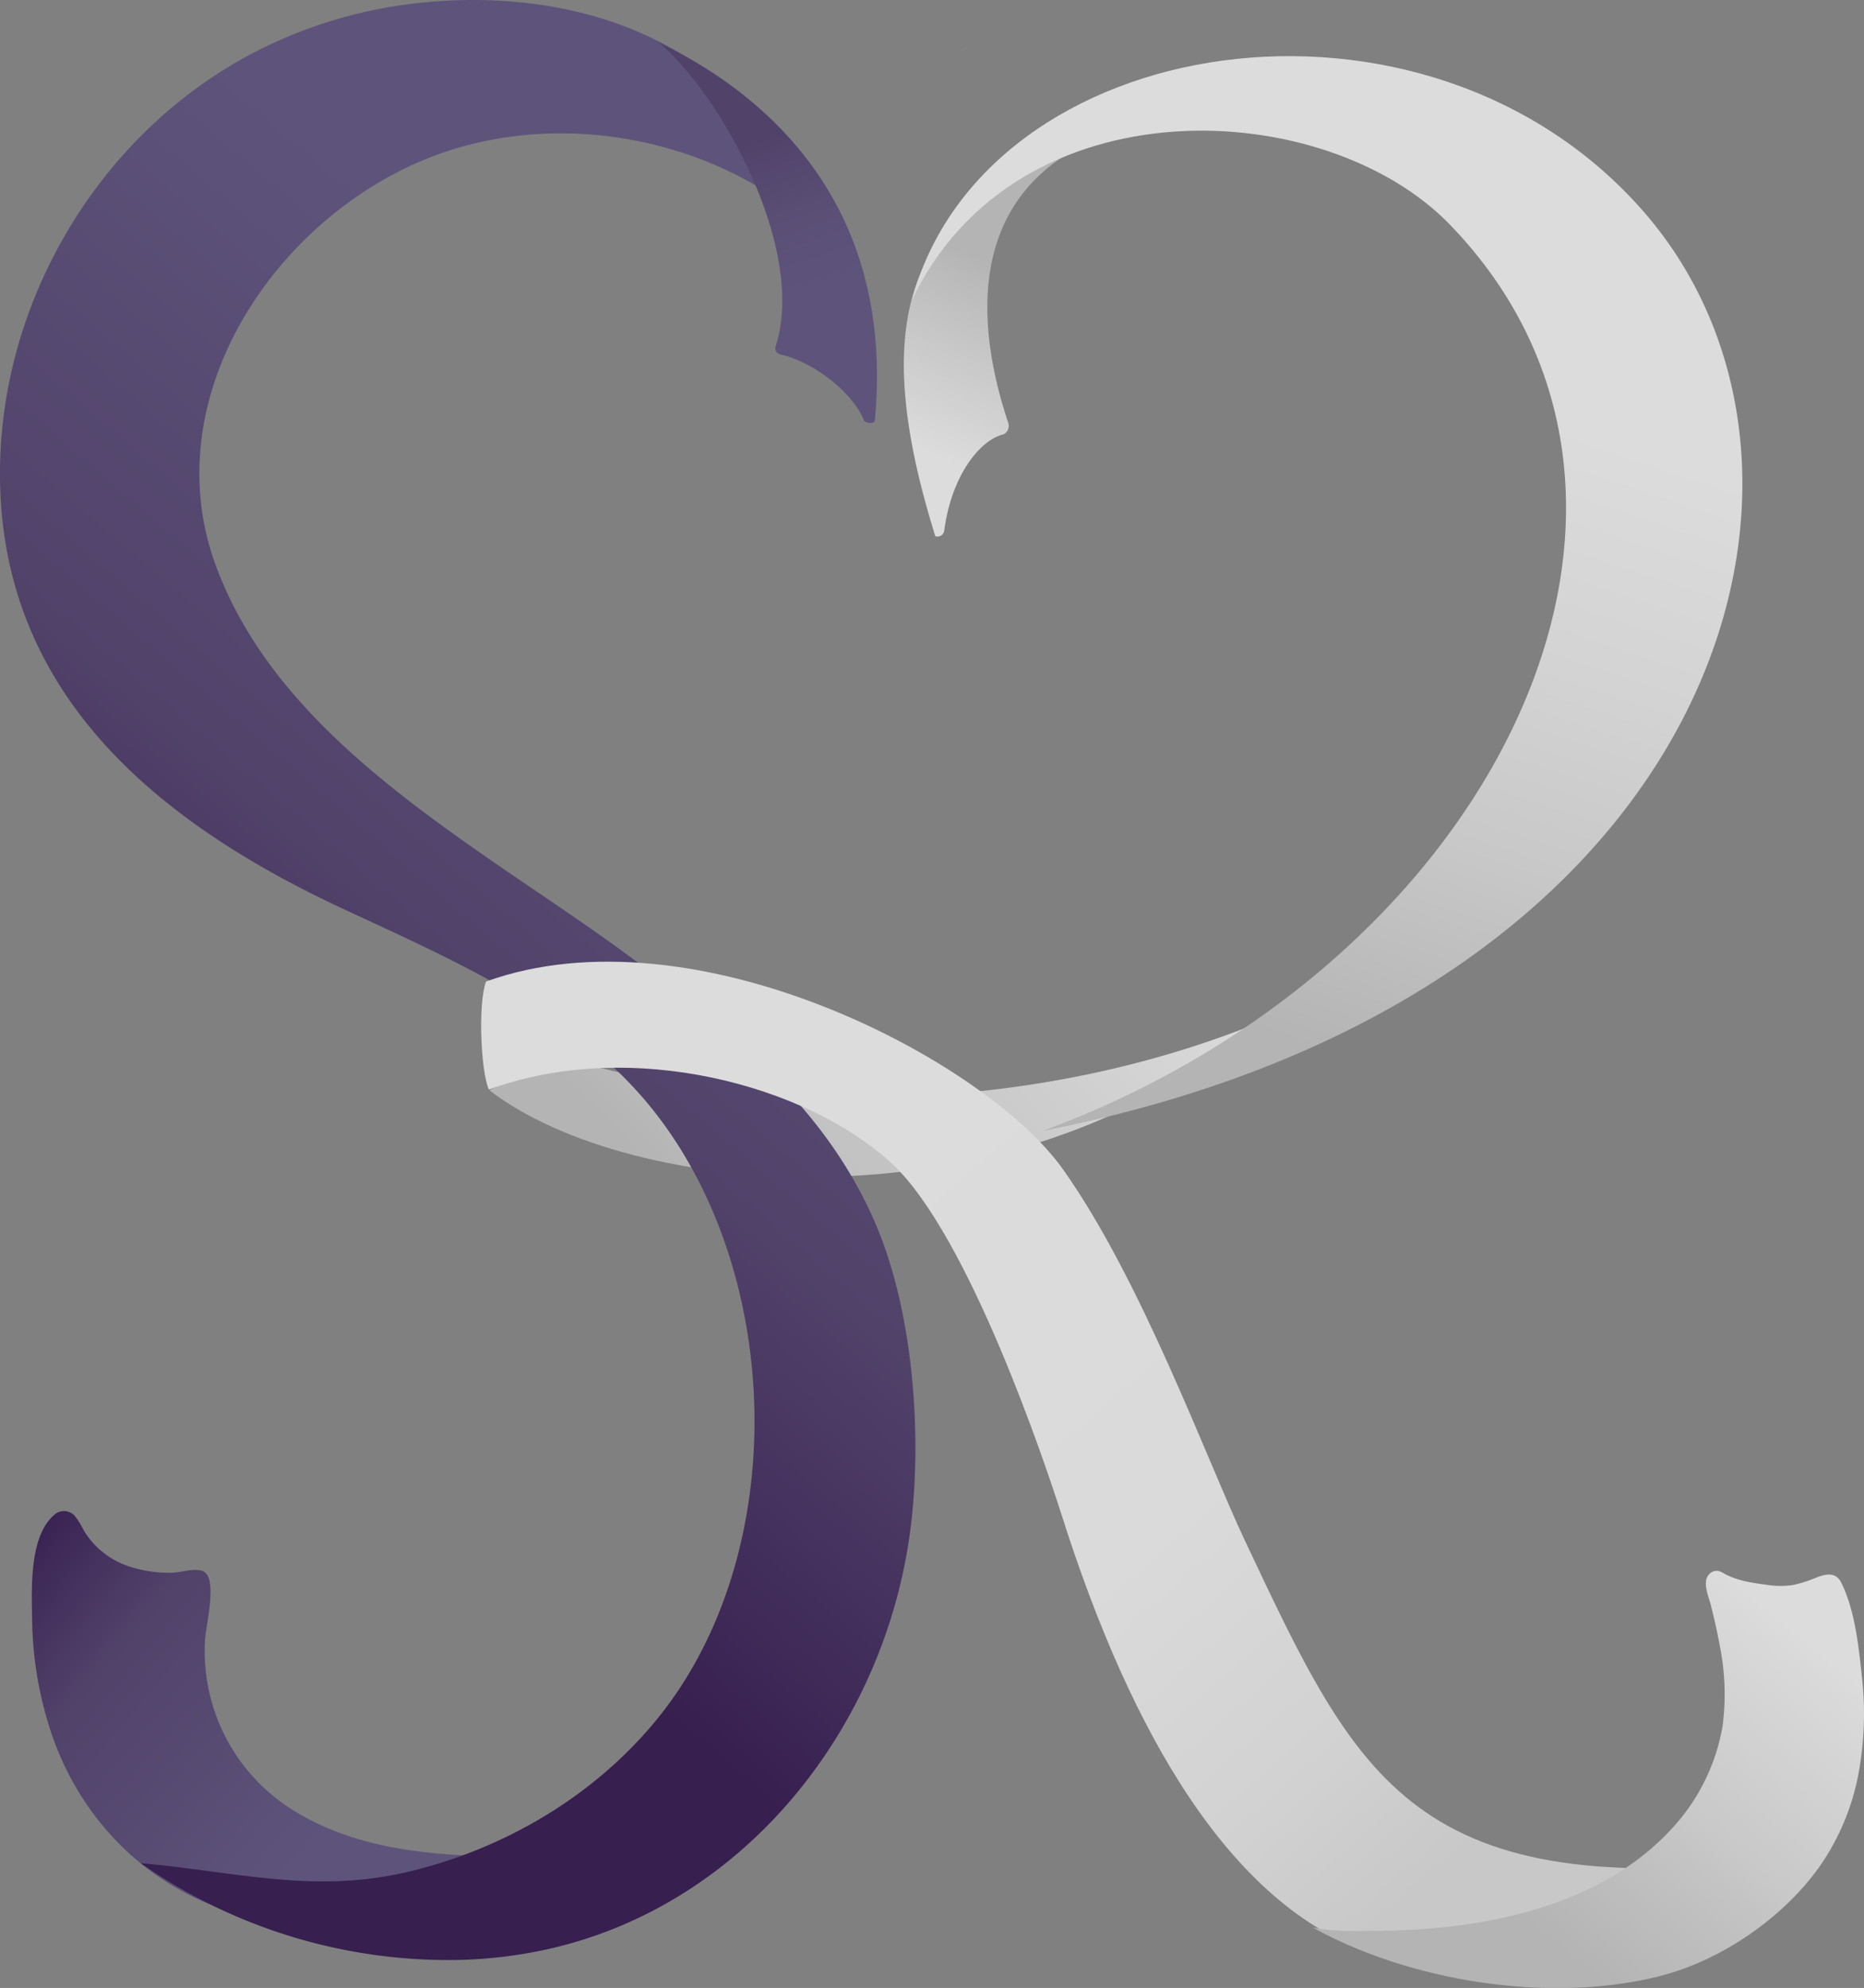 <svg id="Layer_1" data-name="Layer 1" xmlns="http://www.w3.org/2000/svg" xmlns:xlink="http://www.w3.org/1999/xlink" viewBox="0 0 454.81 485"><rect x="0" y="0" width="454.81" height="485" fill="#808080" stroke="none"/><defs><linearGradient id="linear-gradient" x1="122.87" y1="471.17" x2="38.16" y2="382.97" gradientTransform="matrix(1.14, -0.1, 0.1, 1.19, -50.16, -69.69)" gradientUnits="userSpaceOnUse"><stop offset="0.26" stop-color="#5e547b"/><stop offset="0.74" stop-color="#51426a"/><stop offset="1" stop-color="#371f50"/></linearGradient><linearGradient id="linear-gradient-2" x1="273.15" y1="69.63" x2="251.75" y2="119.98" gradientUnits="userSpaceOnUse"><stop offset="0.11" stop-color="#b4b4b4"/><stop offset="0.22" stop-color="#bababa"/><stop offset="0.53" stop-color="#c8c8c8"/><stop offset="1" stop-color="#dcdcdc"/></linearGradient><linearGradient id="linear-gradient-3" x1="184.96" y1="347.65" x2="184.96" y2="347.65" gradientUnits="userSpaceOnUse"><stop offset="0.36" stop-color="#9c9c9c"/><stop offset="1" stop-color="#fff"/></linearGradient><linearGradient id="linear-gradient-4" x1="246.9" y1="70.43" x2="246.9" y2="70.43" gradientUnits="userSpaceOnUse"><stop offset="0" stop-color="#d1c5db"/><stop offset="0.3" stop-color="#c3b8d1"/><stop offset="0.87" stop-color="#9f96b7"/><stop offset="1" stop-color="#968db0"/></linearGradient><linearGradient id="linear-gradient-5" x1="252.88" y1="70.43" x2="252.88" y2="70.43" gradientUnits="userSpaceOnUse"><stop offset="0" stop-color="#d1c5db"/><stop offset="0.13" stop-color="#c8bcd4"/><stop offset="0.7" stop-color="#a49aba"/><stop offset="1" stop-color="#968db0"/></linearGradient><linearGradient id="linear-gradient-6" x1="261.59" y1="22.07" x2="262.82" y2="22.07" xlink:href="#linear-gradient-5"/><linearGradient id="linear-gradient-7" x1="187.98" y1="316.68" x2="320.91" y2="191.5" gradientUnits="userSpaceOnUse"><stop offset="0.07" stop-color="#b4b4b4"/><stop offset="0.24" stop-color="#c1c1c1"/><stop offset="0.42" stop-color="#c8c8c8"/><stop offset="0.47" stop-color="#cbcbcb"/><stop offset="0.74" stop-color="#d8d8d8"/><stop offset="1" stop-color="#dcdcdc"/></linearGradient><linearGradient id="linear-gradient-8" x1="3.46" y1="501.56" x2="132.11" y2="264.48" gradientTransform="matrix(1.01, 0.24, -0.23, 0.96, 156.98, -134.1)" gradientUnits="userSpaceOnUse"><stop offset="0.12" stop-color="#371f50"/><stop offset="0.15" stop-color="#392252"/><stop offset="0.51" stop-color="#51426a"/><stop offset="1" stop-color="#5e547b"/></linearGradient><linearGradient id="linear-gradient-9" x1="331.6" y1="-265.12" x2="249.17" y2="-98.46" gradientTransform="matrix(0.97, -0.09, 0.08, 0.86, 60.83, 355.71)" gradientUnits="userSpaceOnUse"><stop offset="0" stop-color="#dcdcdc"/><stop offset="0.35" stop-color="#d3d3d3"/><stop offset="0.64" stop-color="#c8c8c8"/><stop offset="1" stop-color="#b4b4b4"/></linearGradient><linearGradient id="linear-gradient-10" x1="220.81" y1="273.8" x2="384.66" y2="460.82" gradientUnits="userSpaceOnUse"><stop offset="0.05" stop-color="#dcdcdc"/><stop offset="0.57" stop-color="#dadada"/><stop offset="0.83" stop-color="#d2d2d2"/><stop offset="1" stop-color="#c8c8c8"/></linearGradient><linearGradient id="linear-gradient-11" x1="211.11" y1="44.39" x2="223.84" y2="81.17" gradientUnits="userSpaceOnUse"><stop offset="0" stop-color="#51426a"/><stop offset="0.5" stop-color="#5a4e75"/><stop offset="1" stop-color="#5e547b"/></linearGradient><linearGradient id="linear-gradient-12" x1="395.82" y1="489.01" x2="465.89" y2="402.83" gradientUnits="userSpaceOnUse"><stop offset="0.09" stop-color="#b4b4b4"/><stop offset="0.39" stop-color="#c2c2c2"/><stop offset="0.49" stop-color="#c8c8c8"/><stop offset="0.88" stop-color="#d8d8d8"/><stop offset="0.96" stop-color="#dcdcdc"/></linearGradient></defs><title>Logo_SR</title><path d="M78,396.67c-0.22-1.73-.81-3-2-3.36-2.24-.64-5.27.49-7.6,0.49a30.8,30.8,0,0,1-10.27-1.58,20.17,20.17,0,0,1-11-8.81,18.6,18.6,0,0,0-2-3.27,3.47,3.47,0,0,0-4.91-.67c-6.45,5.12-5.77,18.4-5.65,25.77a90.93,90.93,0,0,0,4.59,27.41c8.25,24.59,28.15,42,53.76,46.32,29.31,5,63.44-2.71,89.52-17-2.14,1.18-5.92.9-8.35,1q-4.94.29-9.88,0.23c-22.2-.27-46,0.77-65.69-11.29a45.69,45.69,0,0,1-21.78-41.3C76.76,408.12,78.54,401,78,396.67Z" transform="translate(-26.73 -10.1)" style="fill:url(#linear-gradient)"/><path d="M289.8,46.11c-43.65,14.46-50.58,44.37-34.86,94.8a1.65,1.65,0,0,0,2.18-1.36v0c1.85-13.88,9-22.26,14.52-23.5h0a2.34,2.34,0,0,0,1.09-2.81C266.36,94.16,260.83,61.83,289.8,46.11Z" transform="translate(-26.73 -10.1)" style="fill:url(#linear-gradient-2)"/><path d="M185,347.65" transform="translate(-26.73 -10.1)" style="stroke:#020101;stroke-miterlimit:10;stroke-width:0.68px;fill:url(#linear-gradient-3)"/><path d="M246.9,70.43" transform="translate(-26.73 -10.1)" style="fill:url(#linear-gradient-4)"/><path d="M252.88,70.43" transform="translate(-26.73 -10.1)" style="fill:url(#linear-gradient-5)"/><path d="M262.82,21.8l-1.23.55A6.35,6.35,0,0,1,262.82,21.8Z" transform="translate(-26.73 -10.1)" style="fill:url(#linear-gradient-6)"/><path d="M333.28,259.83c-60.41,51.54-153,42.6-187.13,16.26,5-2.93,15-5.69,23.48-6.37C206,279.52,271.08,284.83,333.28,259.83Z" transform="translate(-26.73 -10.1)" style="fill:url(#linear-gradient-7)"/><path d="M240.47,308.92c9.36,22,11.48,53.17,8.12,76.32-6.89,47.49-40.91,90.13-88.82,100.53a112.36,112.36,0,0,1-21.44,2.5,131.15,131.15,0,0,1-77.26-23.61c22.88,2,42.4,7.63,65.68,2s45-18.43,60.25-37.08c32.94-40.39,31.11-109.47-1.69-149.61-19-23.26-47.9-35.56-75.12-48.26-45.85-21.39-84.32-53.26-83.45-107.84,0.67-42.48,25.86-83.15,64-102a114.13,114.13,0,0,1,39.62-11.2c25.76-2.49,53.42,2.92,73.18,20.45,10.15,9,18,20.63,21,33.77C201.22,44.68,167,37.44,137.47,46.47,96.68,59,63.67,105.21,79.36,148c16.52,45.06,67.46,70.1,103.51,97.33C206.07,262.84,228.5,280.76,240.47,308.92Z" transform="translate(-26.73 -10.1)" style="fill:url(#linear-gradient-8)"/><path d="M249.23,83.31c17.7-66,125.4-82.73,178.67-21.43C483,125.31,446.7,253.66,281.17,286c110.1-40.54,165.08-153.22,99.28-221.15C349.94,33.4,274.82,29.82,249.23,83.31Z" transform="translate(-26.73 -10.1)" style="fill:url(#linear-gradient-9)"/><path d="M463.66,463.58c-9.29,16.37-68.15,34.71-102.42,23-34.07-11.69-58.38-53.05-75.46-106.82-4-12.56-22.72-68.5-41.49-85.85-20.57-19-63.47-30.72-98.28-18-2-4.46-2.67-21.19-.68-26.35,50.64-18.26,121.81,19.13,140.75,45.8,19.13,26.92,35.1,70.85,44.27,90.32C358.15,444.55,371.38,474.91,463.66,463.58Z" transform="translate(-26.73 -10.1)" style="fill:url(#linear-gradient-10)"/><path d="M237.52,112.71a2.09,2.09,0,0,0,2.64.23c5.52-57.26-32-82.53-52.67-92.49C202.62,33.29,223.57,70.88,216,94.53v0a1.58,1.58,0,0,0,1.17,2.07h0c7.87,1.69,17.6,9.17,20.38,16.08h0Z" transform="translate(-26.73 -10.1)" style="fill:url(#linear-gradient-11)"/><path d="M480.89,417.84c-0.76-7-1.76-15.31-4.87-21.55a3.68,3.68,0,0,0-1.37-1.62c-1.59-.91-3.49-0.17-5,0.41a30.28,30.28,0,0,1-5.53,1.73,21.61,21.61,0,0,1-6.41-.08c-3.42-.45-7.18-1-10.23-2.7a6.05,6.05,0,0,0-1.44-.66,2.45,2.45,0,0,0-2.15.66c-2,1.83-.25,5.55.27,7.63,0.82,3.3,1.6,6.62,2.2,10a59.48,59.48,0,0,1,.66,19.63,48.84,48.84,0,0,1-12.78,25.37C420.34,471.53,399.69,478,380,480.17a169.32,169.32,0,0,1-17.61,1c-5.14,0-10.06.28-15.37-.84,22.54,12.58,56.61,18.88,84.51,11.92,14.76-3.68,29.87-13.86,39-26.53a58.21,58.21,0,0,0,9.61-22.62,79.8,79.8,0,0,0,.84-24.31Z" transform="translate(-26.73 -10.1)" style="fill:url(#linear-gradient-12)"/></svg>